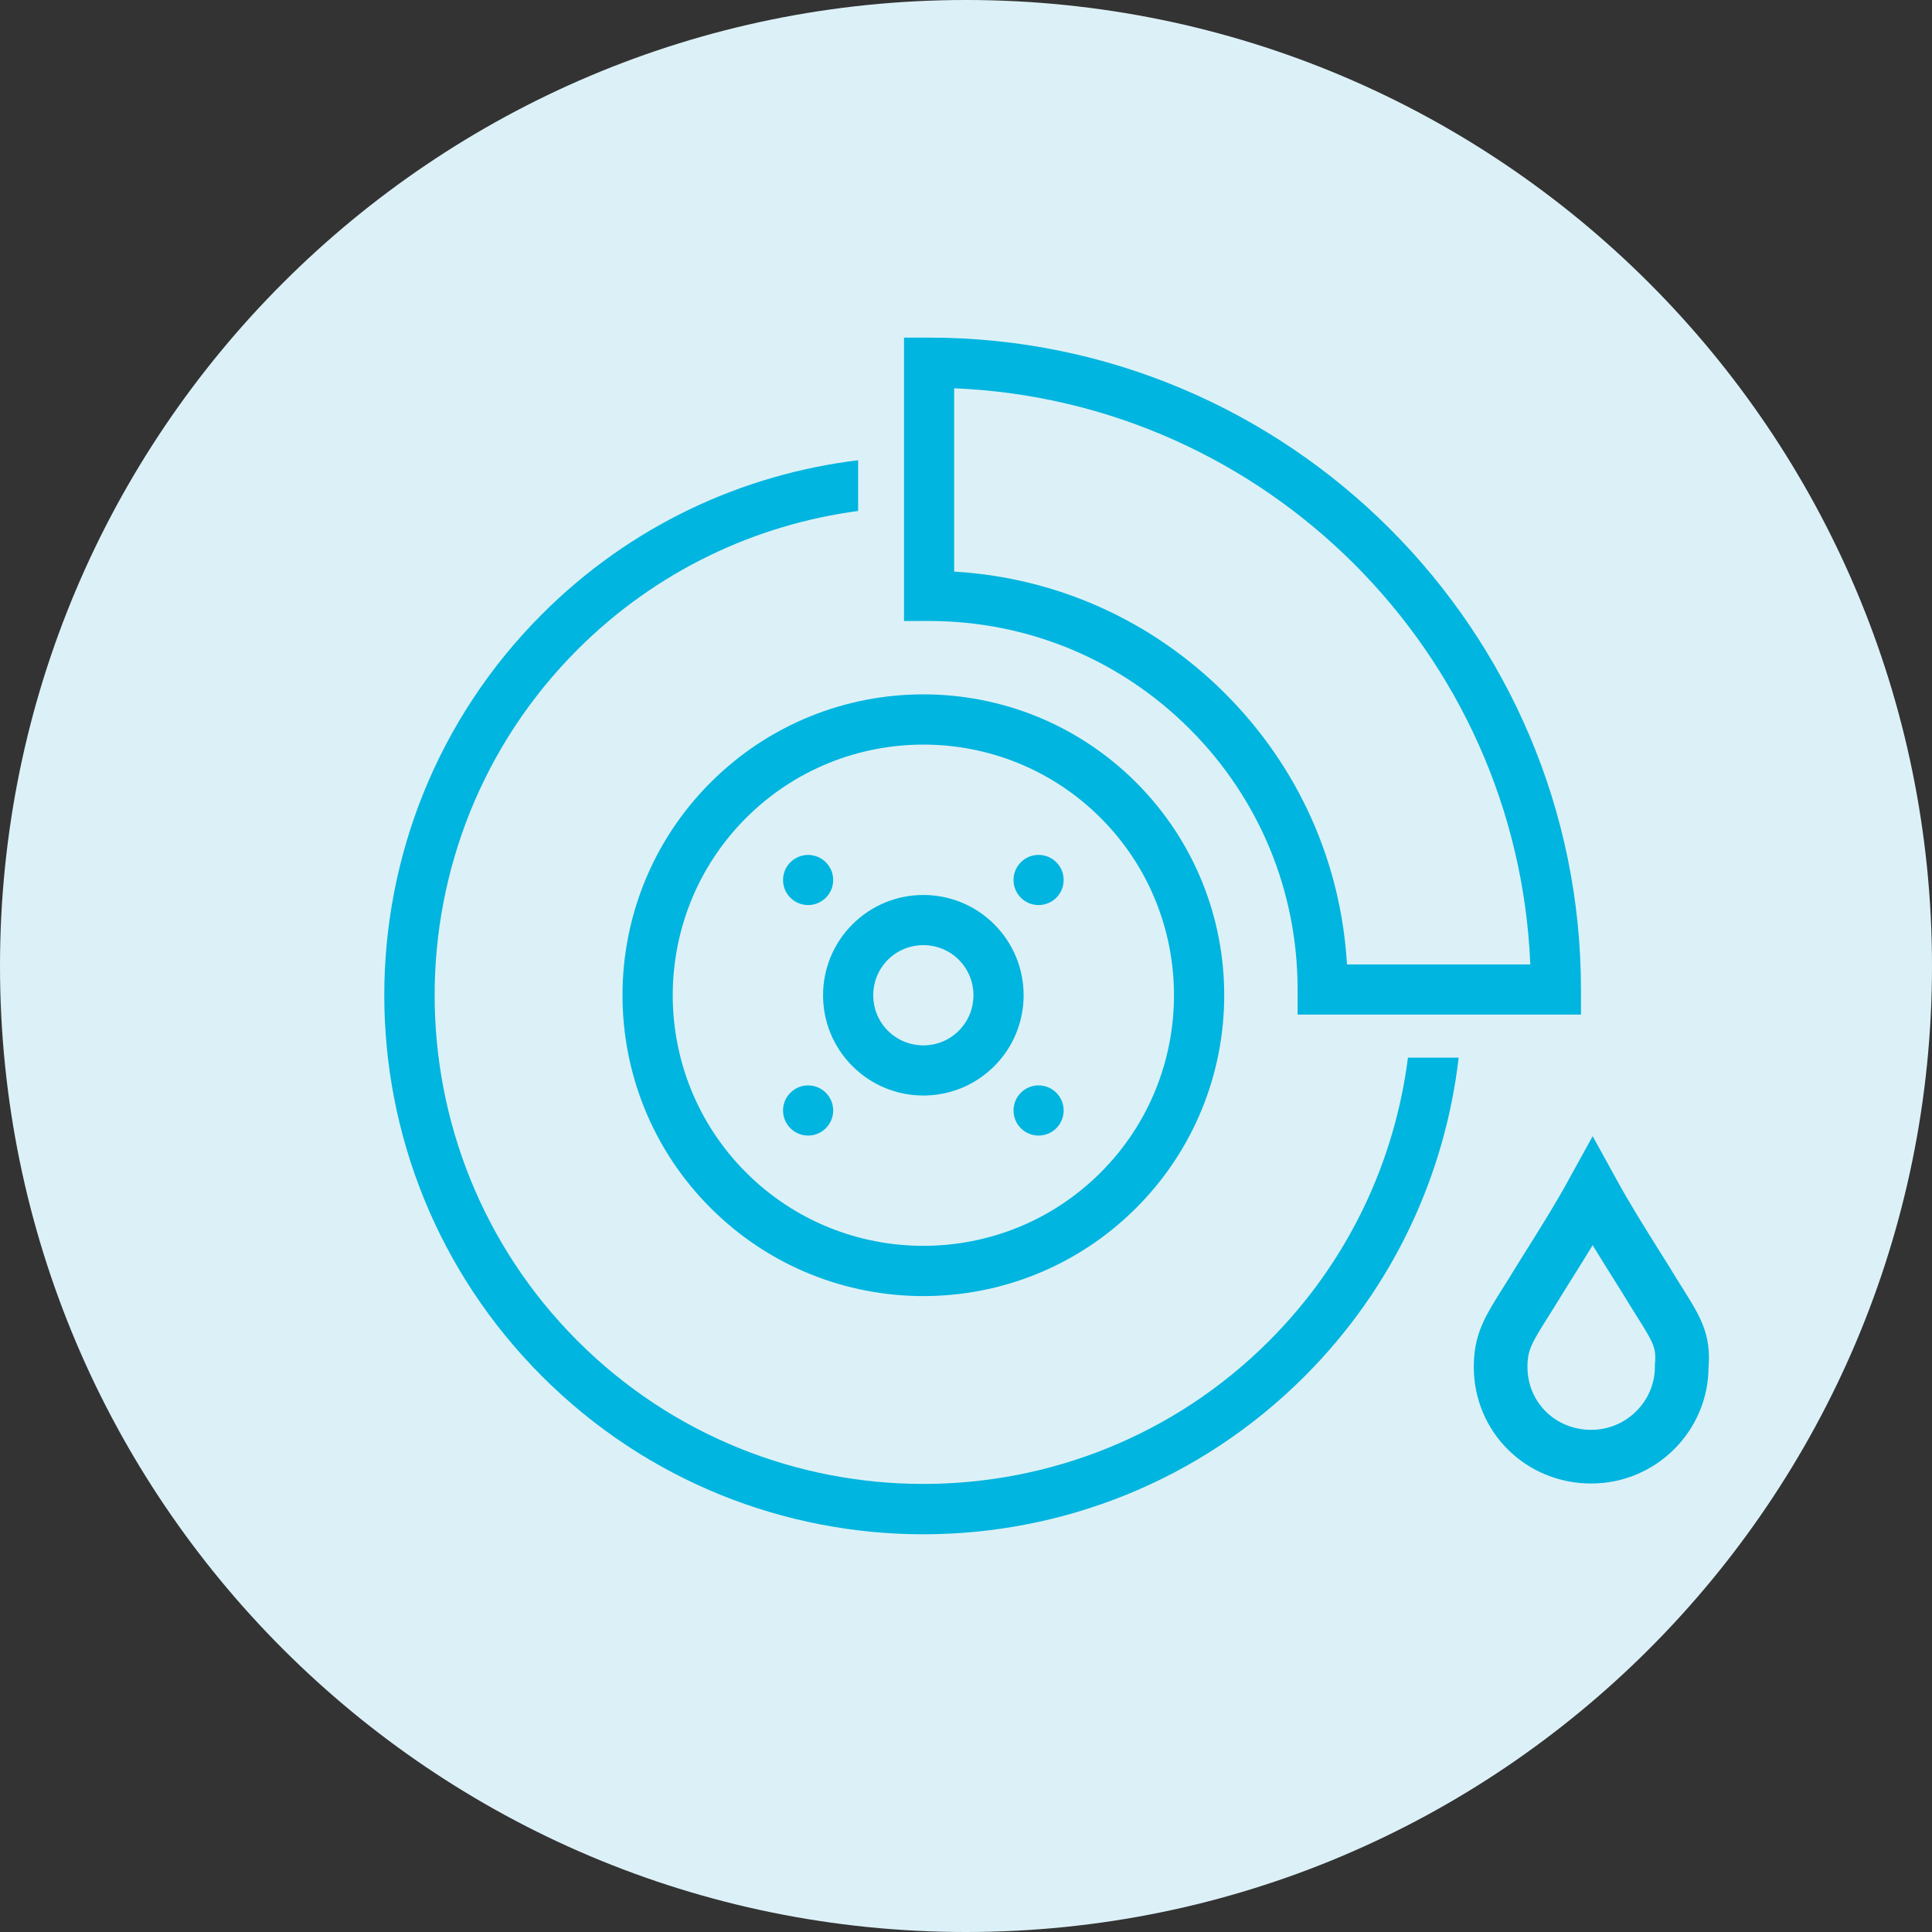 <svg width="36" height="36" viewBox="0 0 36 36" fill="none" xmlns="http://www.w3.org/2000/svg">
<rect x="0" y="0" width="36" height="36" fill="#333333" stroke="none"/>
<path d="M18 36C27.941 36 36 27.941 36 18C36 8.059 27.941 0 18 0C8.059 0 0 8.059 0 18C0 27.941 8.059 36 18 36Z" fill="#DCF1F7"/>
<path d="M30.827 24.108L30.827 24.108L30.831 24.114C30.862 24.165 30.893 24.214 30.922 24.259C31.239 24.765 31.374 24.98 31.338 25.431L31.336 25.451V25.472C31.336 26.378 30.59 27.143 29.649 27.143C28.704 27.143 27.962 26.402 27.962 25.472C27.962 25.006 28.108 24.774 28.417 24.283C28.451 24.23 28.486 24.174 28.523 24.114L28.523 24.114L28.527 24.108C28.634 23.932 28.751 23.744 28.875 23.547C29.134 23.134 29.418 22.68 29.677 22.209C29.936 22.68 30.22 23.134 30.479 23.547C30.603 23.744 30.721 23.932 30.827 24.108Z" stroke="#00B5DF"/>
<path fill-rule="evenodd" clip-rule="evenodd" d="M17.779 7.235C23.591 7.475 28.276 12.159 28.515 17.971L25.099 17.971C24.988 16.063 24.191 14.285 22.828 12.922C21.465 11.559 19.687 10.763 17.779 10.651L17.779 7.235ZM17.312 11.571C19.146 11.572 20.871 12.286 22.168 13.583C23.465 14.88 24.179 16.604 24.179 18.438L24.179 18.905L29.459 18.905V18.438C29.459 11.74 24.01 6.291 17.312 6.291L16.845 6.291L16.845 11.572L17.312 11.571Z" fill="#00B5DF"/>
<path fill-rule="evenodd" clip-rule="evenodd" d="M20.509 21.848C18.688 23.67 15.724 23.67 13.902 21.848C12.08 20.027 12.08 17.063 13.902 15.241C15.724 13.419 18.688 13.419 20.509 15.241C22.331 17.063 22.331 20.027 20.509 21.848ZM13.241 14.58C11.052 16.77 11.052 20.32 13.241 22.509C15.431 24.698 18.98 24.698 21.17 22.509C23.359 20.32 23.359 16.77 21.17 14.58C18.98 12.391 15.431 12.391 13.241 14.58Z" fill="#00B5DF"/>
<path fill-rule="evenodd" clip-rule="evenodd" d="M17.866 19.206C17.502 19.57 16.909 19.57 16.544 19.206C16.18 18.841 16.18 18.249 16.544 17.884C16.909 17.52 17.502 17.52 17.866 17.884C18.23 18.249 18.23 18.841 17.866 19.206ZM15.884 17.224C15.154 17.953 15.154 19.137 15.884 19.866C16.614 20.596 17.797 20.596 18.527 19.866C19.256 19.137 19.256 17.953 18.527 17.224C17.797 16.494 16.614 16.494 15.884 17.224Z" fill="#00B5DF"/>
<path fill-rule="evenodd" clip-rule="evenodd" d="M19.022 20.362C18.84 20.544 18.84 20.84 19.022 21.023C19.204 21.205 19.5 21.205 19.683 21.023C19.865 20.84 19.865 20.544 19.683 20.362C19.5 20.179 19.204 20.179 19.022 20.362Z" fill="#00B5DF"/>
<path fill-rule="evenodd" clip-rule="evenodd" d="M15.388 16.728C15.571 16.546 15.571 16.25 15.388 16.067C15.206 15.885 14.91 15.885 14.728 16.067C14.545 16.25 14.545 16.546 14.728 16.728C14.91 16.91 15.206 16.91 15.388 16.728Z" fill="#00B5DF"/>
<path fill-rule="evenodd" clip-rule="evenodd" d="M14.728 20.362C14.545 20.544 14.545 20.84 14.728 21.023C14.91 21.205 15.206 21.205 15.388 21.023C15.571 20.84 15.571 20.544 15.388 20.362C15.206 20.179 14.91 20.179 14.728 20.362Z" fill="#00B5DF"/>
<path fill-rule="evenodd" clip-rule="evenodd" d="M19.022 16.067C18.84 16.249 18.84 16.545 19.022 16.728C19.204 16.91 19.5 16.91 19.683 16.728C19.865 16.545 19.865 16.249 19.683 16.067C19.5 15.884 19.204 15.884 19.022 16.067Z" fill="#00B5DF"/>
<path fill-rule="evenodd" clip-rule="evenodd" d="M24.308 25.647C25.973 23.982 26.928 21.878 27.18 19.708L26.235 19.708C25.989 21.639 25.128 23.506 23.647 24.987C20.095 28.539 14.315 28.539 10.763 24.987C7.211 21.434 7.211 15.655 10.763 12.102C12.23 10.636 14.077 9.776 15.99 9.521L15.99 8.576C13.838 8.837 11.754 9.79 10.102 11.442C6.18 15.364 6.18 21.725 10.102 25.647C14.025 29.57 20.385 29.57 24.308 25.647Z" fill="#00B5DF"/>
</svg>
